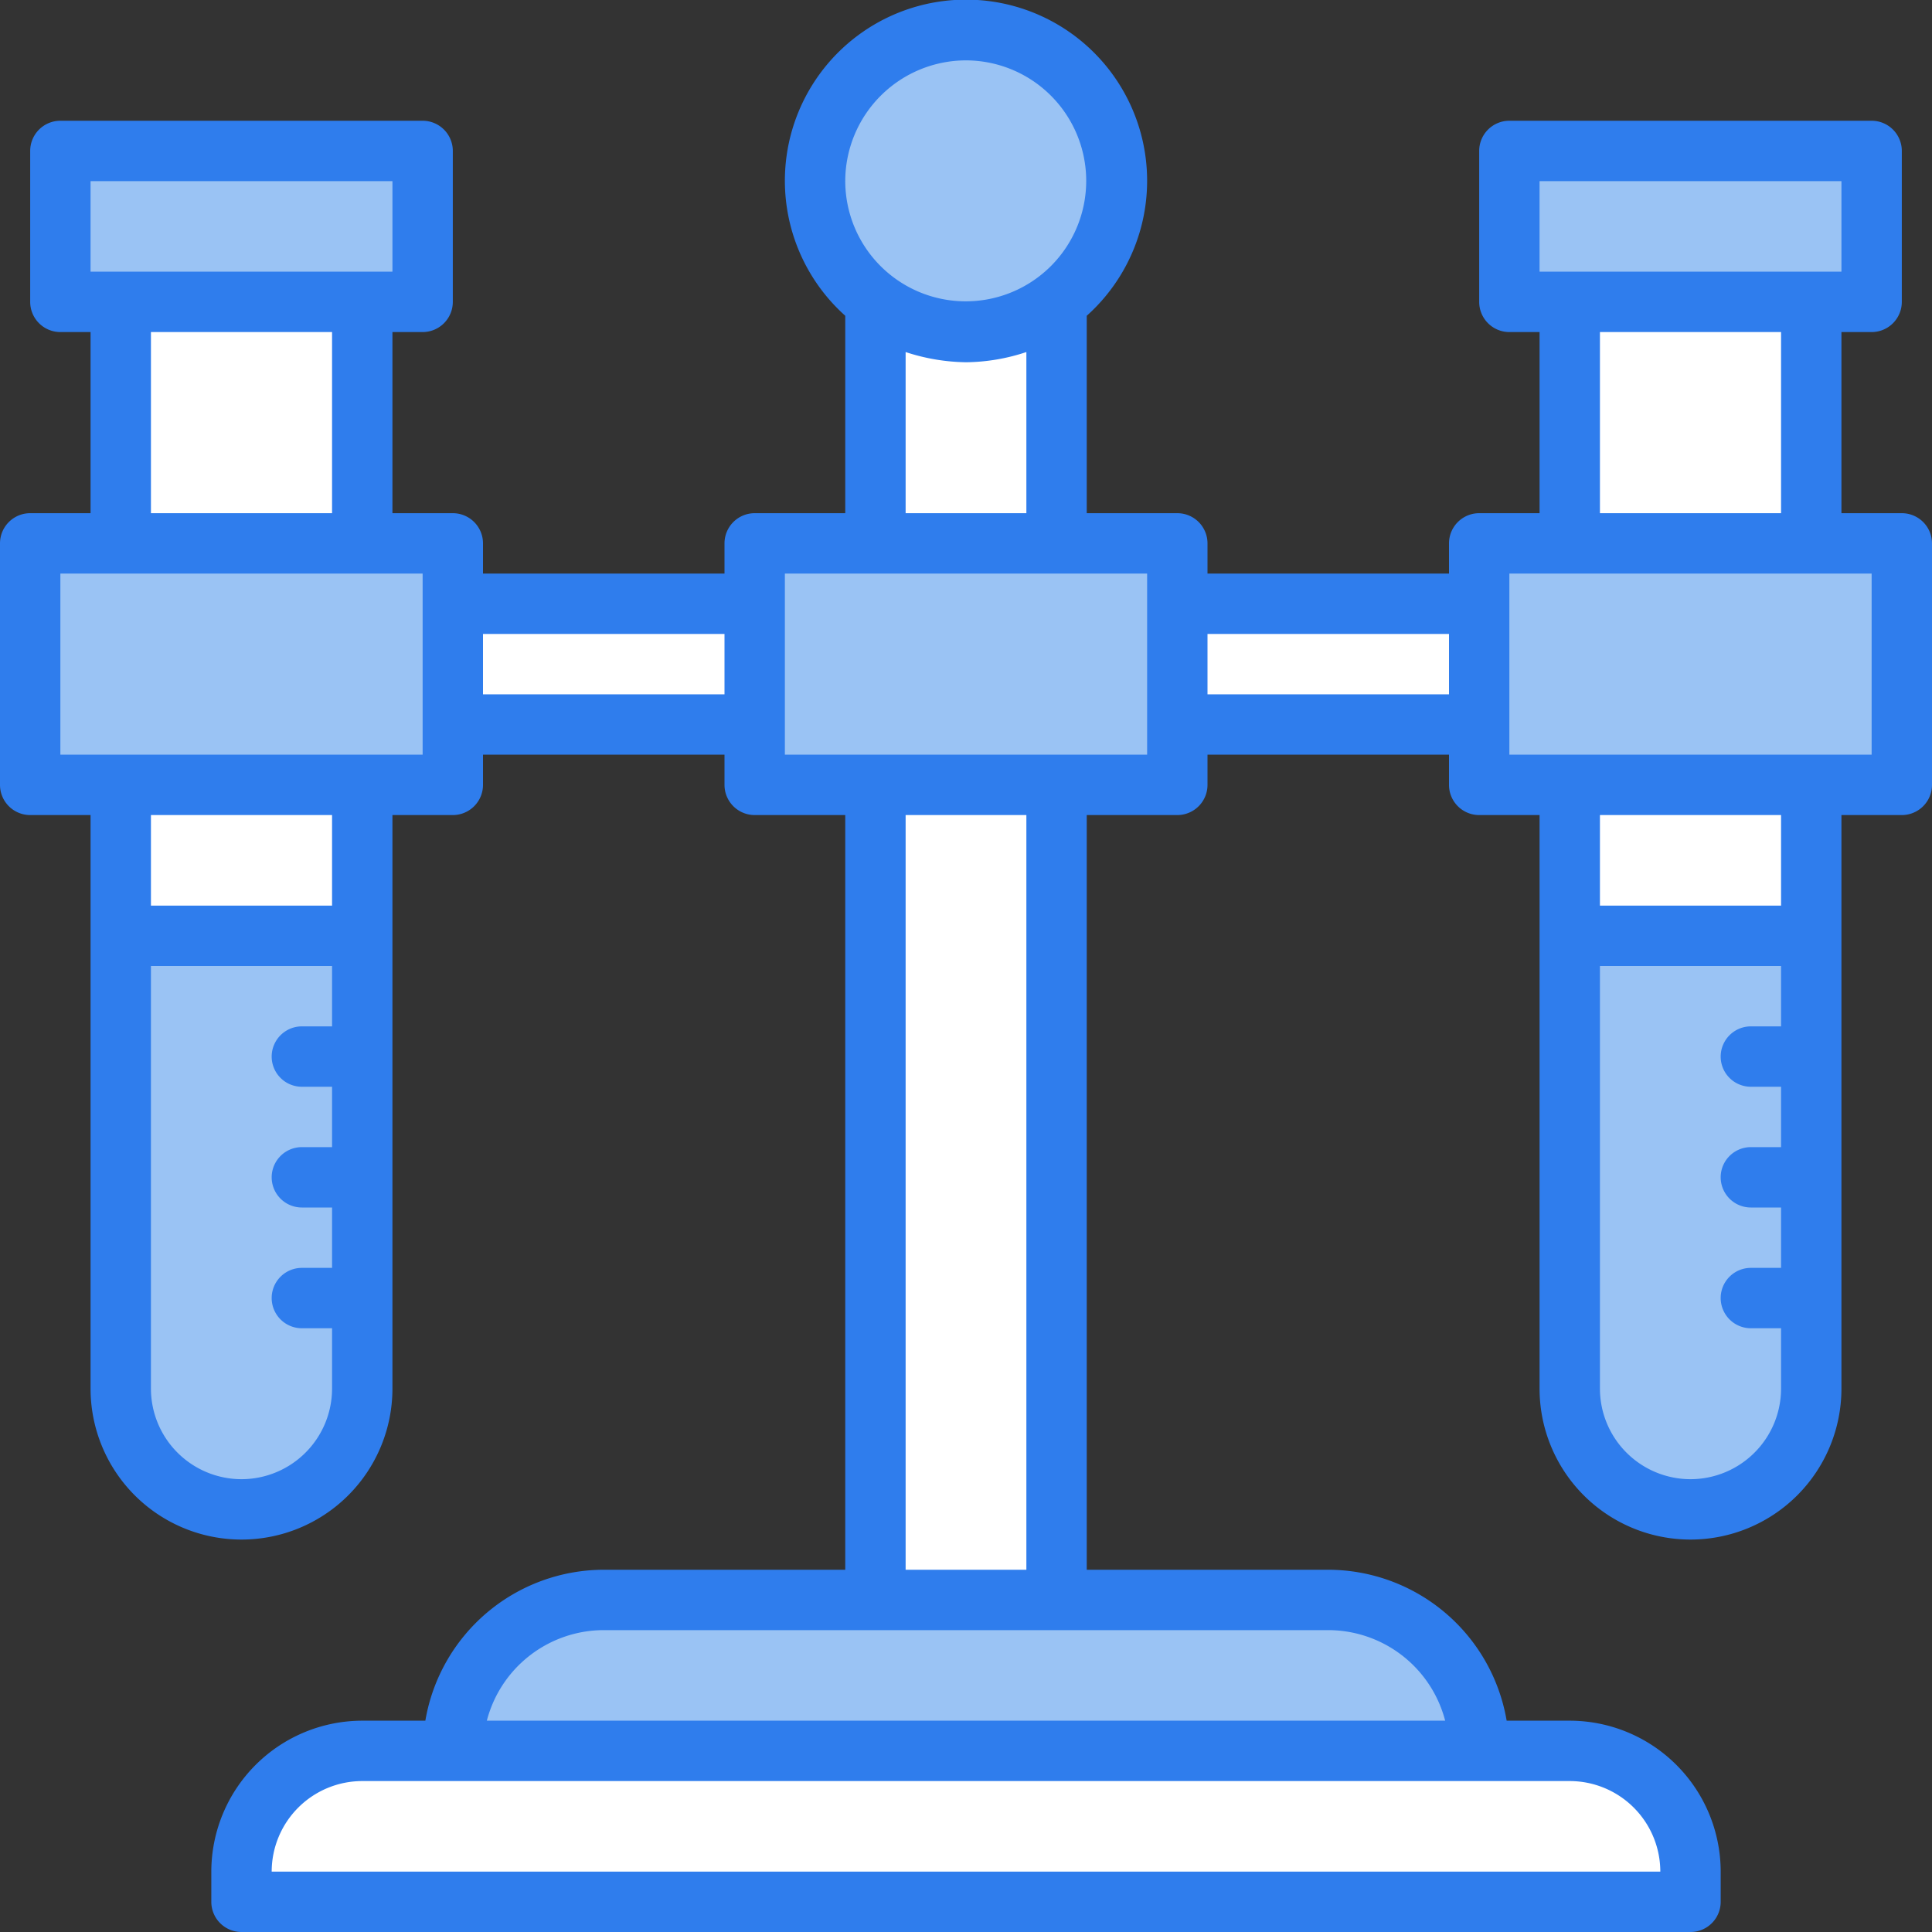 <svg xmlns="http://www.w3.org/2000/svg" viewBox="0 0 64 64"><rect x="0" y="0" width="64" height="64" fill="#333333" stroke="none"/><title>Artboard-7</title><g id="Stand_tube" data-name="Stand tube"><path d="M29,18V10a5.062,5.062,0,0,0,6,.001V18Z" style="fill:#fff"/><rect x="29" y="26" width="6" height="27" style="fill:#fff"/><path d="M56,50a4.005,4.005,0,0,1-4-4V26h8V46A4.005,4.005,0,0,1,56,50Z" style="fill:#fff"/><path d="M56,50a4.005,4.005,0,0,1-4-4V31h8V46A4.005,4.005,0,0,1,56,50Z" style="fill:#9ac3f4"/><circle cx="32" cy="6" r="5" style="fill:#9ac3f4"/><rect x="52" y="10" width="8" height="8" style="fill:#fff"/><rect x="50" y="5" width="12" height="5" style="fill:#9ac3f4"/><rect x="39" y="20" width="10" height="4" style="fill:#fff"/><rect x="15" y="20" width="10" height="4" style="fill:#fff"/><path d="M15,58a5.006,5.006,0,0,1,5-5H44a5.006,5.006,0,0,1,5,5Z" style="fill:#9ac3f4"/><path d="M8,63V62a4.005,4.005,0,0,1,4-4H52a4.005,4.005,0,0,1,4,4v1Z" style="fill:#fff"/><rect x="49" y="18" width="14" height="8" style="fill:#9ac3f4"/><path d="M8,50a4.005,4.005,0,0,1-4-4V26h8V46A4.005,4.005,0,0,1,8,50Z" style="fill:#fff"/><path d="M8,50a4.005,4.005,0,0,1-4-4V31h8V46A4.005,4.005,0,0,1,8,50Z" style="fill:#9ac3f4"/><rect x="4" y="10" width="8" height="8" style="fill:#fff"/><rect x="2" y="5" width="12" height="5" style="fill:#9ac3f4"/><rect x="1" y="18" width="14" height="8" style="fill:#9ac3f4"/><rect x="25" y="18" width="14" height="8" style="fill:#9ac3f4"/><path d="M63,17H61V11h1a1,1,0,0,0,1-1V5a1,1,0,0,0-1-1H50a1,1,0,0,0-1,1v5a1,1,0,0,0,1,1h1v6H49a1,1,0,0,0-1,1v1H40V18a1,1,0,0,0-1-1H36V10.46a6,6,0,1,0-8,0V17H25a1,1,0,0,0-1,1v1H16V18a1,1,0,0,0-1-1H13V11h1a1,1,0,0,0,1-1V5a1,1,0,0,0-1-1H2A1,1,0,0,0,1,5v5a1,1,0,0,0,1,1H3v6H1a1,1,0,0,0-1,1v8a1,1,0,0,0,1,1H3V46a5,5,0,0,0,10,0V27h2a1,1,0,0,0,1-1V25h8v1a1,1,0,0,0,1,1h3V52H20a6.005,6.005,0,0,0-5.91,5H12a5.006,5.006,0,0,0-5,5v1a1,1,0,0,0,1,1H56a1,1,0,0,0,1-1V62a5.006,5.006,0,0,0-5-5H49.91A6.005,6.005,0,0,0,44,52H36V27h3a1,1,0,0,0,1-1V25h8v1a1,1,0,0,0,1,1h2V46a5,5,0,0,0,10,0V27h2a1,1,0,0,0,1-1V18A1,1,0,0,0,63,17ZM51,6H61V9H51Zm2,5h6v6H53ZM32,2a3.991,3.991,0,1,1-4,4A4.005,4.005,0,0,1,32,2Zm-2,9.662A6.656,6.656,0,0,0,32,12a6.502,6.502,0,0,0,2-.338V17H30ZM3,6H13V9H3Zm2,5h6v6H5ZM8,49a3.003,3.003,0,0,1-3-3V32h6v2H10a1,1,0,0,0,0,2h1v2H10a1,1,0,0,0,0,2h1v2H10a1,1,0,0,0,0,2h1v2A3.003,3.003,0,0,1,8,49Zm3-19H5V27h6Zm3-5H2V19H14Zm2-2V21h8v2ZM55,62H9a3.003,3.003,0,0,1,3-3H52A3.003,3.003,0,0,1,55,62Zm-7.127-5H16.127A4.008,4.008,0,0,1,20,54H44A4.008,4.008,0,0,1,47.873,57ZM34,52H30V27h4Zm4-27H26V19H38Zm2-2V21h8v2ZM56,49a3.003,3.003,0,0,1-3-3V32h6v2H58a1,1,0,0,0,0,2h1v2H58a1,1,0,0,0,0,2h1v2H58a1,1,0,0,0,0,2h1v2A3.003,3.003,0,0,1,56,49Zm3-19H53V27h6Zm3-5H50V19H62Z" style="fill:#2f7ded"/></g></svg>
